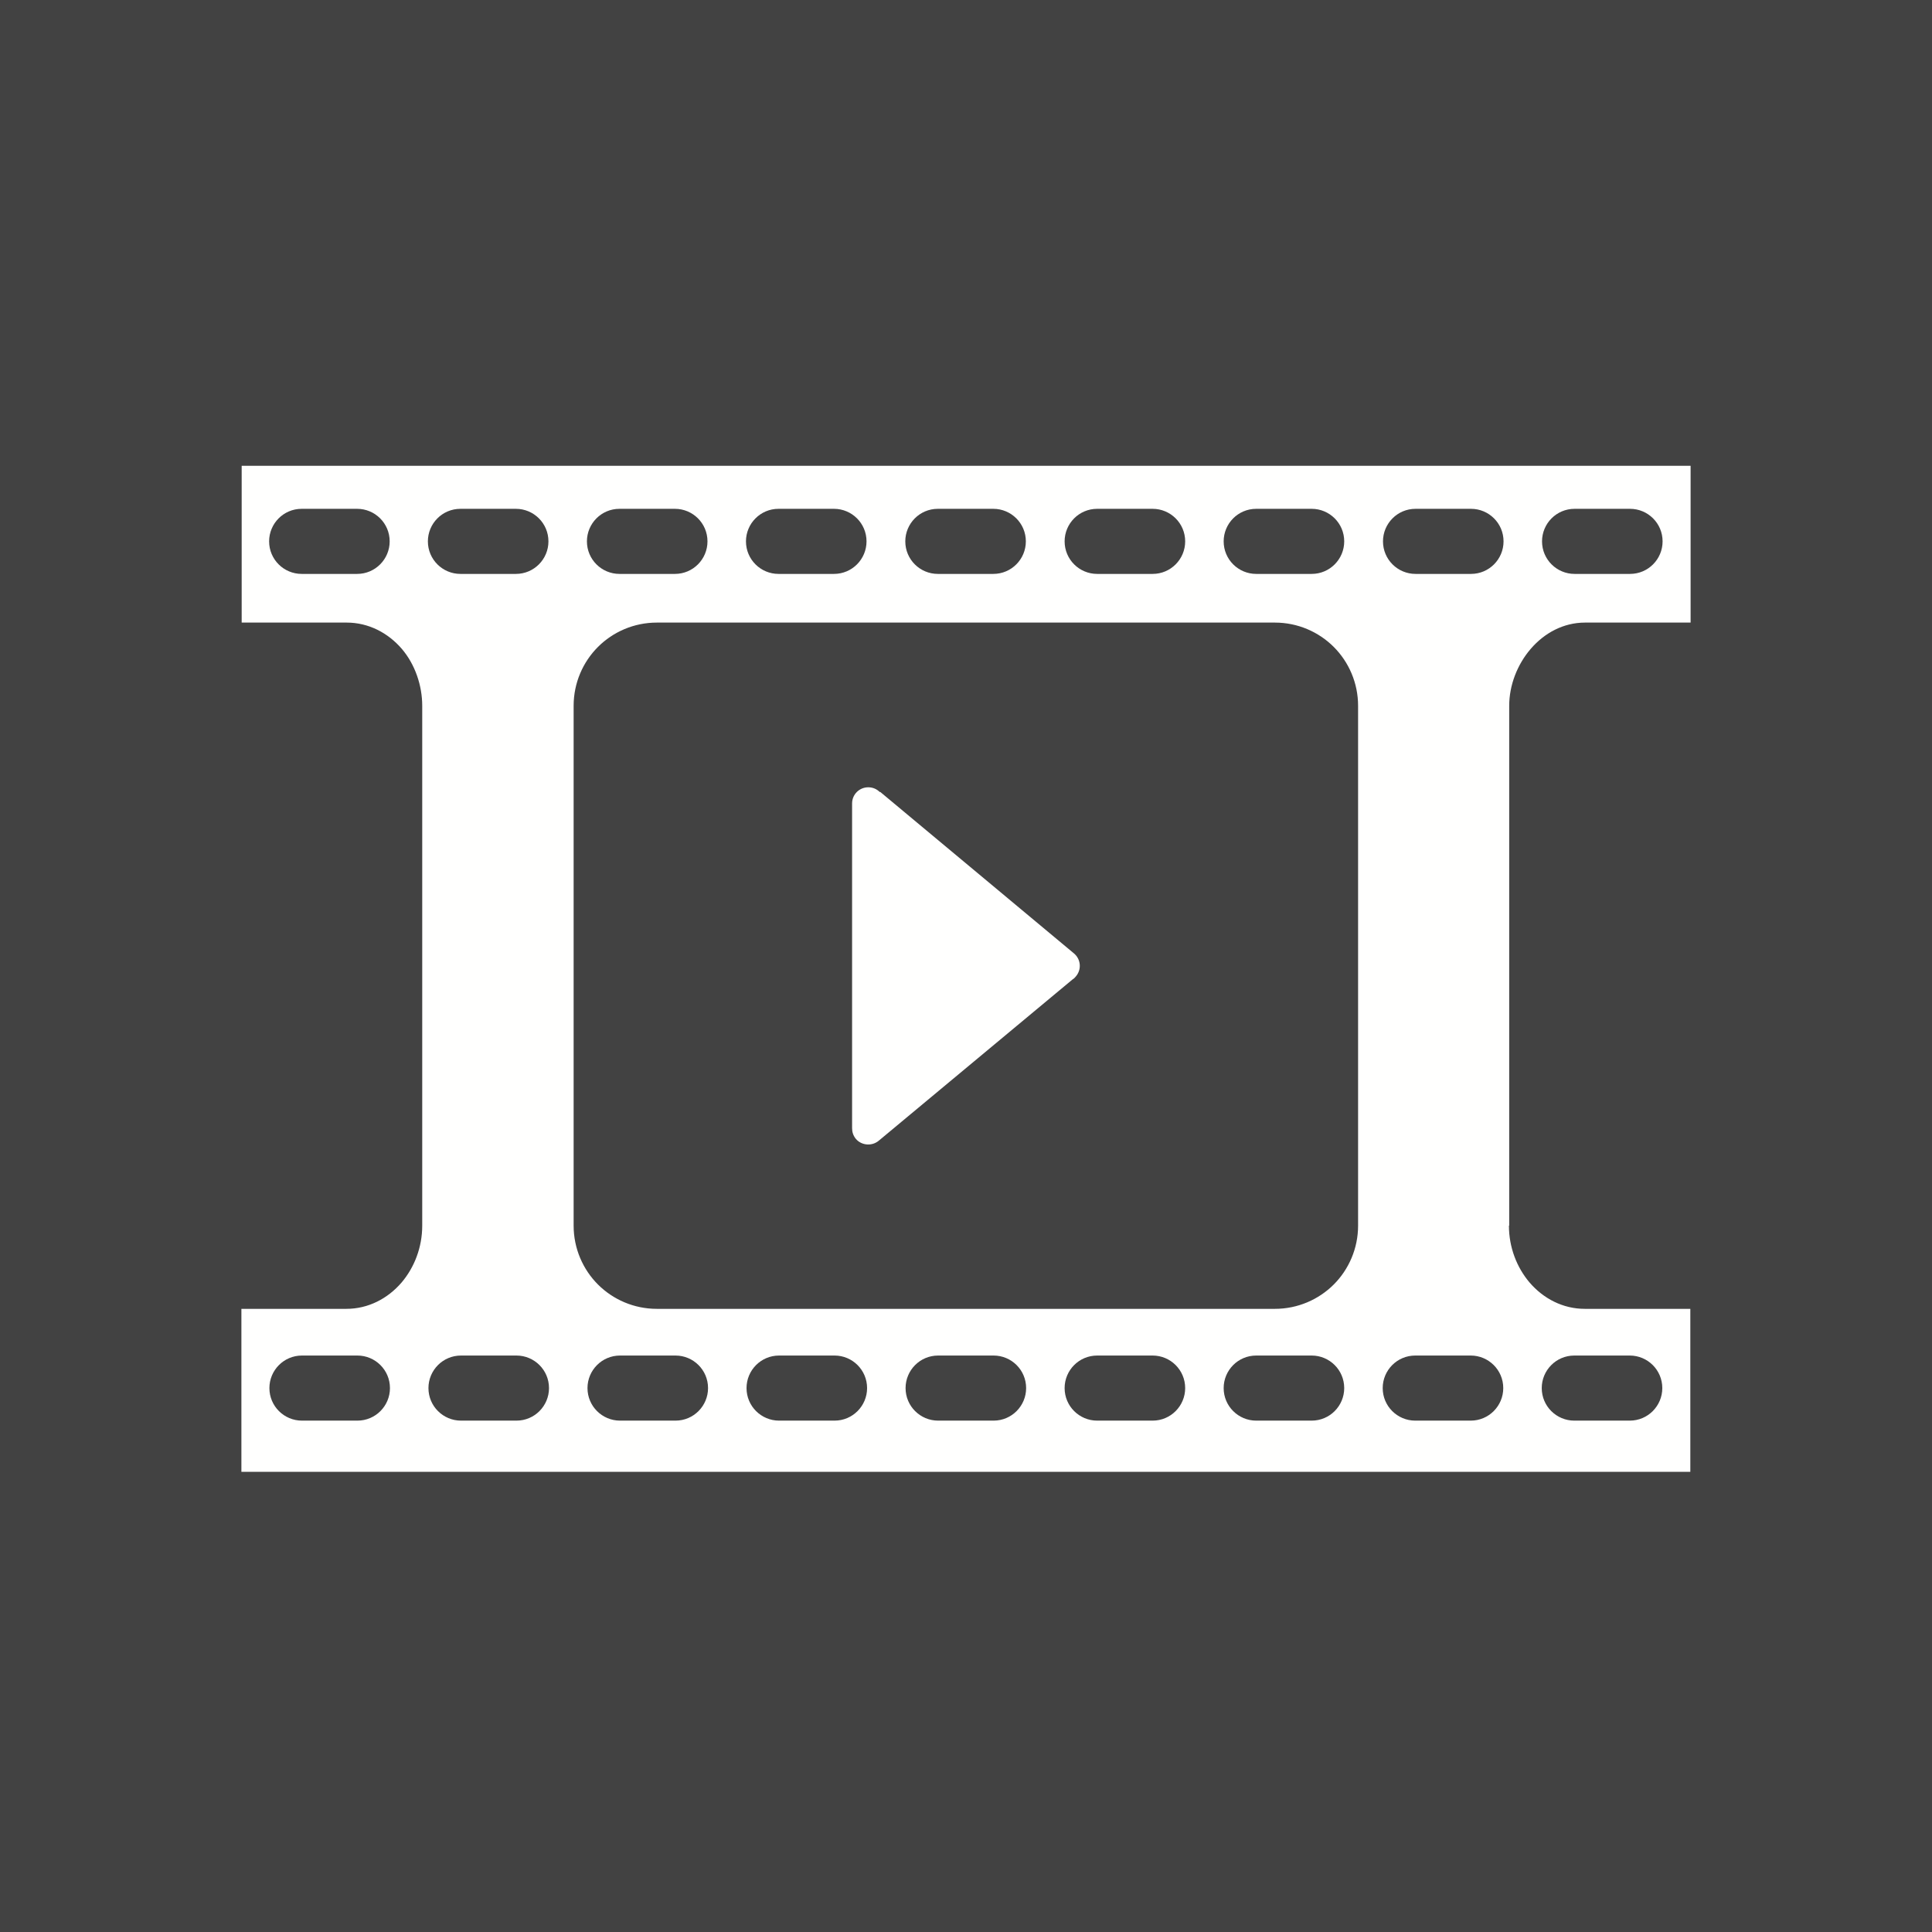 <?xml version="1.0" encoding="UTF-8"?>
<!DOCTYPE svg PUBLIC "-//W3C//DTD SVG 1.1//EN" "http://www.w3.org/Graphics/SVG/1.1/DTD/svg11.dtd">
<!-- Creator: CorelDRAW -->
<svg xmlns="http://www.w3.org/2000/svg" xml:space="preserve" width="6.827in" height="6.827in" style="shape-rendering:geometricPrecision; text-rendering:geometricPrecision; image-rendering:optimizeQuality; fill-rule:evenodd; clip-rule:evenodd"
viewBox="0 0 6.827 6.827"
 xmlns:xlink="http://www.w3.org/1999/xlink">
 <defs>
  <style type="text/css">
   <![CDATA[
    .fil3 {fill:none}
    .fil0 {fill:#424242}
    .fil2 {fill:#FFFFFE}
    .fil1 {fill:#FFFFFE;fill-rule:nonzero}
   ]]>
  </style>
 </defs>
 <rect class="fil0" width="6.827" height="6.827"/>
 <g id="Layer_x0020_1">
  <g id="_368390688">
   <path id="_368390856" class="fil1" d="M3.11 2.798l0.685 0.571 -0.037 0.044 0.037 -0.044c0.024,0.02 0.028,0.056 0.007,0.081 -0.003,0.004 -0.007,0.008 -0.012,0.011l-0.685 0.57 0 0c-0.024,0.02 -0.061,0.017 -0.081,-0.007 -0.009,-0.011 -0.013,-0.024 -0.013,-0.037l-3.93701e-006 0 0 -1.148c0,-0.032 0.026,-0.057 0.057,-0.057 0.016,0 0.03,0.006 0.041,0.017z"/>
   <path id="_368390424" class="fil2" d="M2.027 4.331l0 -1.837c0,-0.081 0.033,-0.155 0.086,-0.208 0.053,-0.053 0.127,-0.086 0.208,-0.086l2.184 0c0.081,0 0.155,0.033 0.208,0.086 0.053,0.053 0.086,0.127 0.086,0.208l0 1.837c0,0.081 -0.033,0.155 -0.086,0.208 -0.053,0.053 -0.127,0.086 -0.208,0.086l-2.184 0c-0.081,0 -0.155,-0.033 -0.208,-0.086 -0.053,-0.053 -0.086,-0.127 -0.086,-0.208zm3.306 0l0 -1.837c0,-0.145 0.114,-0.294 0.268,-0.294l0.373 0 0 -0.554 -5.12 0 0 0.554 0.371 0c0.077,0 0.146,0.036 0.195,0.093l0 -7.87402e-006c0.047,0.055 0.072,0.13 0.072,0.201l0 1.837c0,0.077 -0.028,0.148 -0.073,0.201 -0.049,0.057 -0.118,0.093 -0.195,0.093l-0.371 0 0 0.576 5.12 0 0 -0.576 -0.373 0c-0.077,0 -0.146,-0.036 -0.195,-0.093 -0.045,-0.053 -0.073,-0.124 -0.073,-0.201zm-0.331 -2.303c-0.063,0 -0.115,-0.051 -0.115,-0.115 0,-0.063 0.051,-0.115 0.115,-0.115l0.196 0c0.063,0 0.115,0.051 0.115,0.115 0,0.063 -0.051,0.115 -0.115,0.115l-0.196 0zm0.447 -0.115c0,-0.063 0.051,-0.115 0.115,-0.115l0.196 0c0.063,0 0.115,0.051 0.115,0.115 0,0.063 -0.051,0.115 -0.115,0.115l-0.196 0c-0.063,0 -0.115,-0.051 -0.115,-0.115zm-1.572 0.115c-0.063,0 -0.115,-0.051 -0.115,-0.115 0,-0.063 0.051,-0.115 0.115,-0.115l0.196 0c0.063,0 0.115,0.051 0.115,0.115 0,0.063 -0.051,0.115 -0.115,0.115l-0.196 0zm0.447 -0.115c0,-0.063 0.051,-0.115 0.115,-0.115l0.196 0c0.063,0 0.115,0.051 0.115,0.115 0,0.063 -0.051,0.115 -0.115,0.115l-0.196 0c-0.063,0 -0.115,-0.051 -0.115,-0.115zm-1.262 0c0,0.063 -0.051,0.115 -0.115,0.115l-0.196 0c-0.063,0 -0.115,-0.051 -0.115,-0.115 0,-0.063 0.051,-0.115 0.115,-0.115l0.196 0c0.063,0 0.115,0.051 0.115,0.115zm0.137 0c0,-0.063 0.051,-0.115 0.115,-0.115l0.196 0c0.063,0 0.115,0.051 0.115,0.115 0,0.063 -0.051,0.115 -0.115,0.115l-0.196 0c-0.063,0 -0.115,-0.051 -0.115,-0.115zm-1.01 0.115c-0.063,0 -0.115,-0.051 -0.115,-0.115 0,-0.063 0.051,-0.115 0.115,-0.115l0.196 0c0.063,0 0.115,0.051 0.115,0.115 0,0.063 -0.051,0.115 -0.115,0.115l-0.196 0zm-0.562 0c-0.063,0 -0.115,-0.051 -0.115,-0.115 0,-0.063 0.051,-0.115 0.115,-0.115l0.196 0c0.063,0 0.115,0.051 0.115,0.115 0,0.063 -0.051,0.115 -0.115,0.115l-0.196 0zm3.821 2.877c0,-0.063 0.051,-0.115 0.115,-0.115l0.196 0c0.063,0 0.115,0.051 0.115,0.115 0,0.063 -0.051,0.115 -0.115,0.115l-0.196 0c-0.063,0 -0.115,-0.051 -0.115,-0.115zm-0.562 0c0,-0.063 0.051,-0.115 0.115,-0.115l0.196 0c0.063,0 0.115,0.051 0.115,0.115 0,0.063 -0.051,0.115 -0.115,0.115l-0.196 0c-0.063,0 -0.115,-0.051 -0.115,-0.115zm-0.562 0c0,-0.063 0.051,-0.115 0.115,-0.115l0.196 0c0.063,0 0.115,0.051 0.115,0.115 0,0.063 -0.051,0.115 -0.115,0.115l-0.196 0c-0.063,0 -0.115,-0.051 -0.115,-0.115zm-0.562 0c0,-0.063 0.051,-0.115 0.115,-0.115l0.196 0c0.063,0 0.115,0.051 0.115,0.115 0,0.063 -0.051,0.115 -0.115,0.115l-0.196 0c-0.063,0 -0.115,-0.051 -0.115,-0.115zm-0.562 0c0,-0.063 0.051,-0.115 0.115,-0.115l0.196 0c0.063,0 0.115,0.051 0.115,0.115 0,0.063 -0.051,0.115 -0.115,0.115l-0.196 0c-0.063,0 -0.115,-0.051 -0.115,-0.115zm-0.562 0c0,-0.063 0.051,-0.115 0.115,-0.115l0.196 0c0.063,0 0.115,0.051 0.115,0.115 0,0.063 -0.051,0.115 -0.115,0.115l-0.196 0c-0.063,0 -0.115,-0.051 -0.115,-0.115zm-0.562 0c0,-0.063 0.051,-0.115 0.115,-0.115l0.196 0c0.063,0 0.115,0.051 0.115,0.115 0,0.063 -0.051,0.115 -0.115,0.115l-0.196 0c-0.063,0 -0.115,-0.051 -0.115,-0.115zm-0.562 0c0,-0.063 0.051,-0.115 0.115,-0.115l0.196 0c0.063,0 0.115,0.051 0.115,0.115 0,0.063 -0.051,0.115 -0.115,0.115l-0.196 0c-0.063,0 -0.115,-0.051 -0.115,-0.115zm-0.562 0c0,-0.063 0.051,-0.115 0.115,-0.115l0.196 0c0.063,0 0.115,0.051 0.115,0.115 0,0.063 -0.051,0.115 -0.115,0.115l-0.196 0c-0.063,0 -0.115,-0.051 -0.115,-0.115zm0.31 -2.877l-0.196 0c-0.063,0 -0.115,-0.051 -0.115,-0.115 0,-0.063 0.051,-0.115 0.115,-0.115l0.196 0c0.063,0 0.115,0.051 0.115,0.115 0,0.063 -0.051,0.115 -0.115,0.115z"/>
  </g>
 </g>
 <rect class="fil3" width="6.827" height="6.827"/>
</svg>

